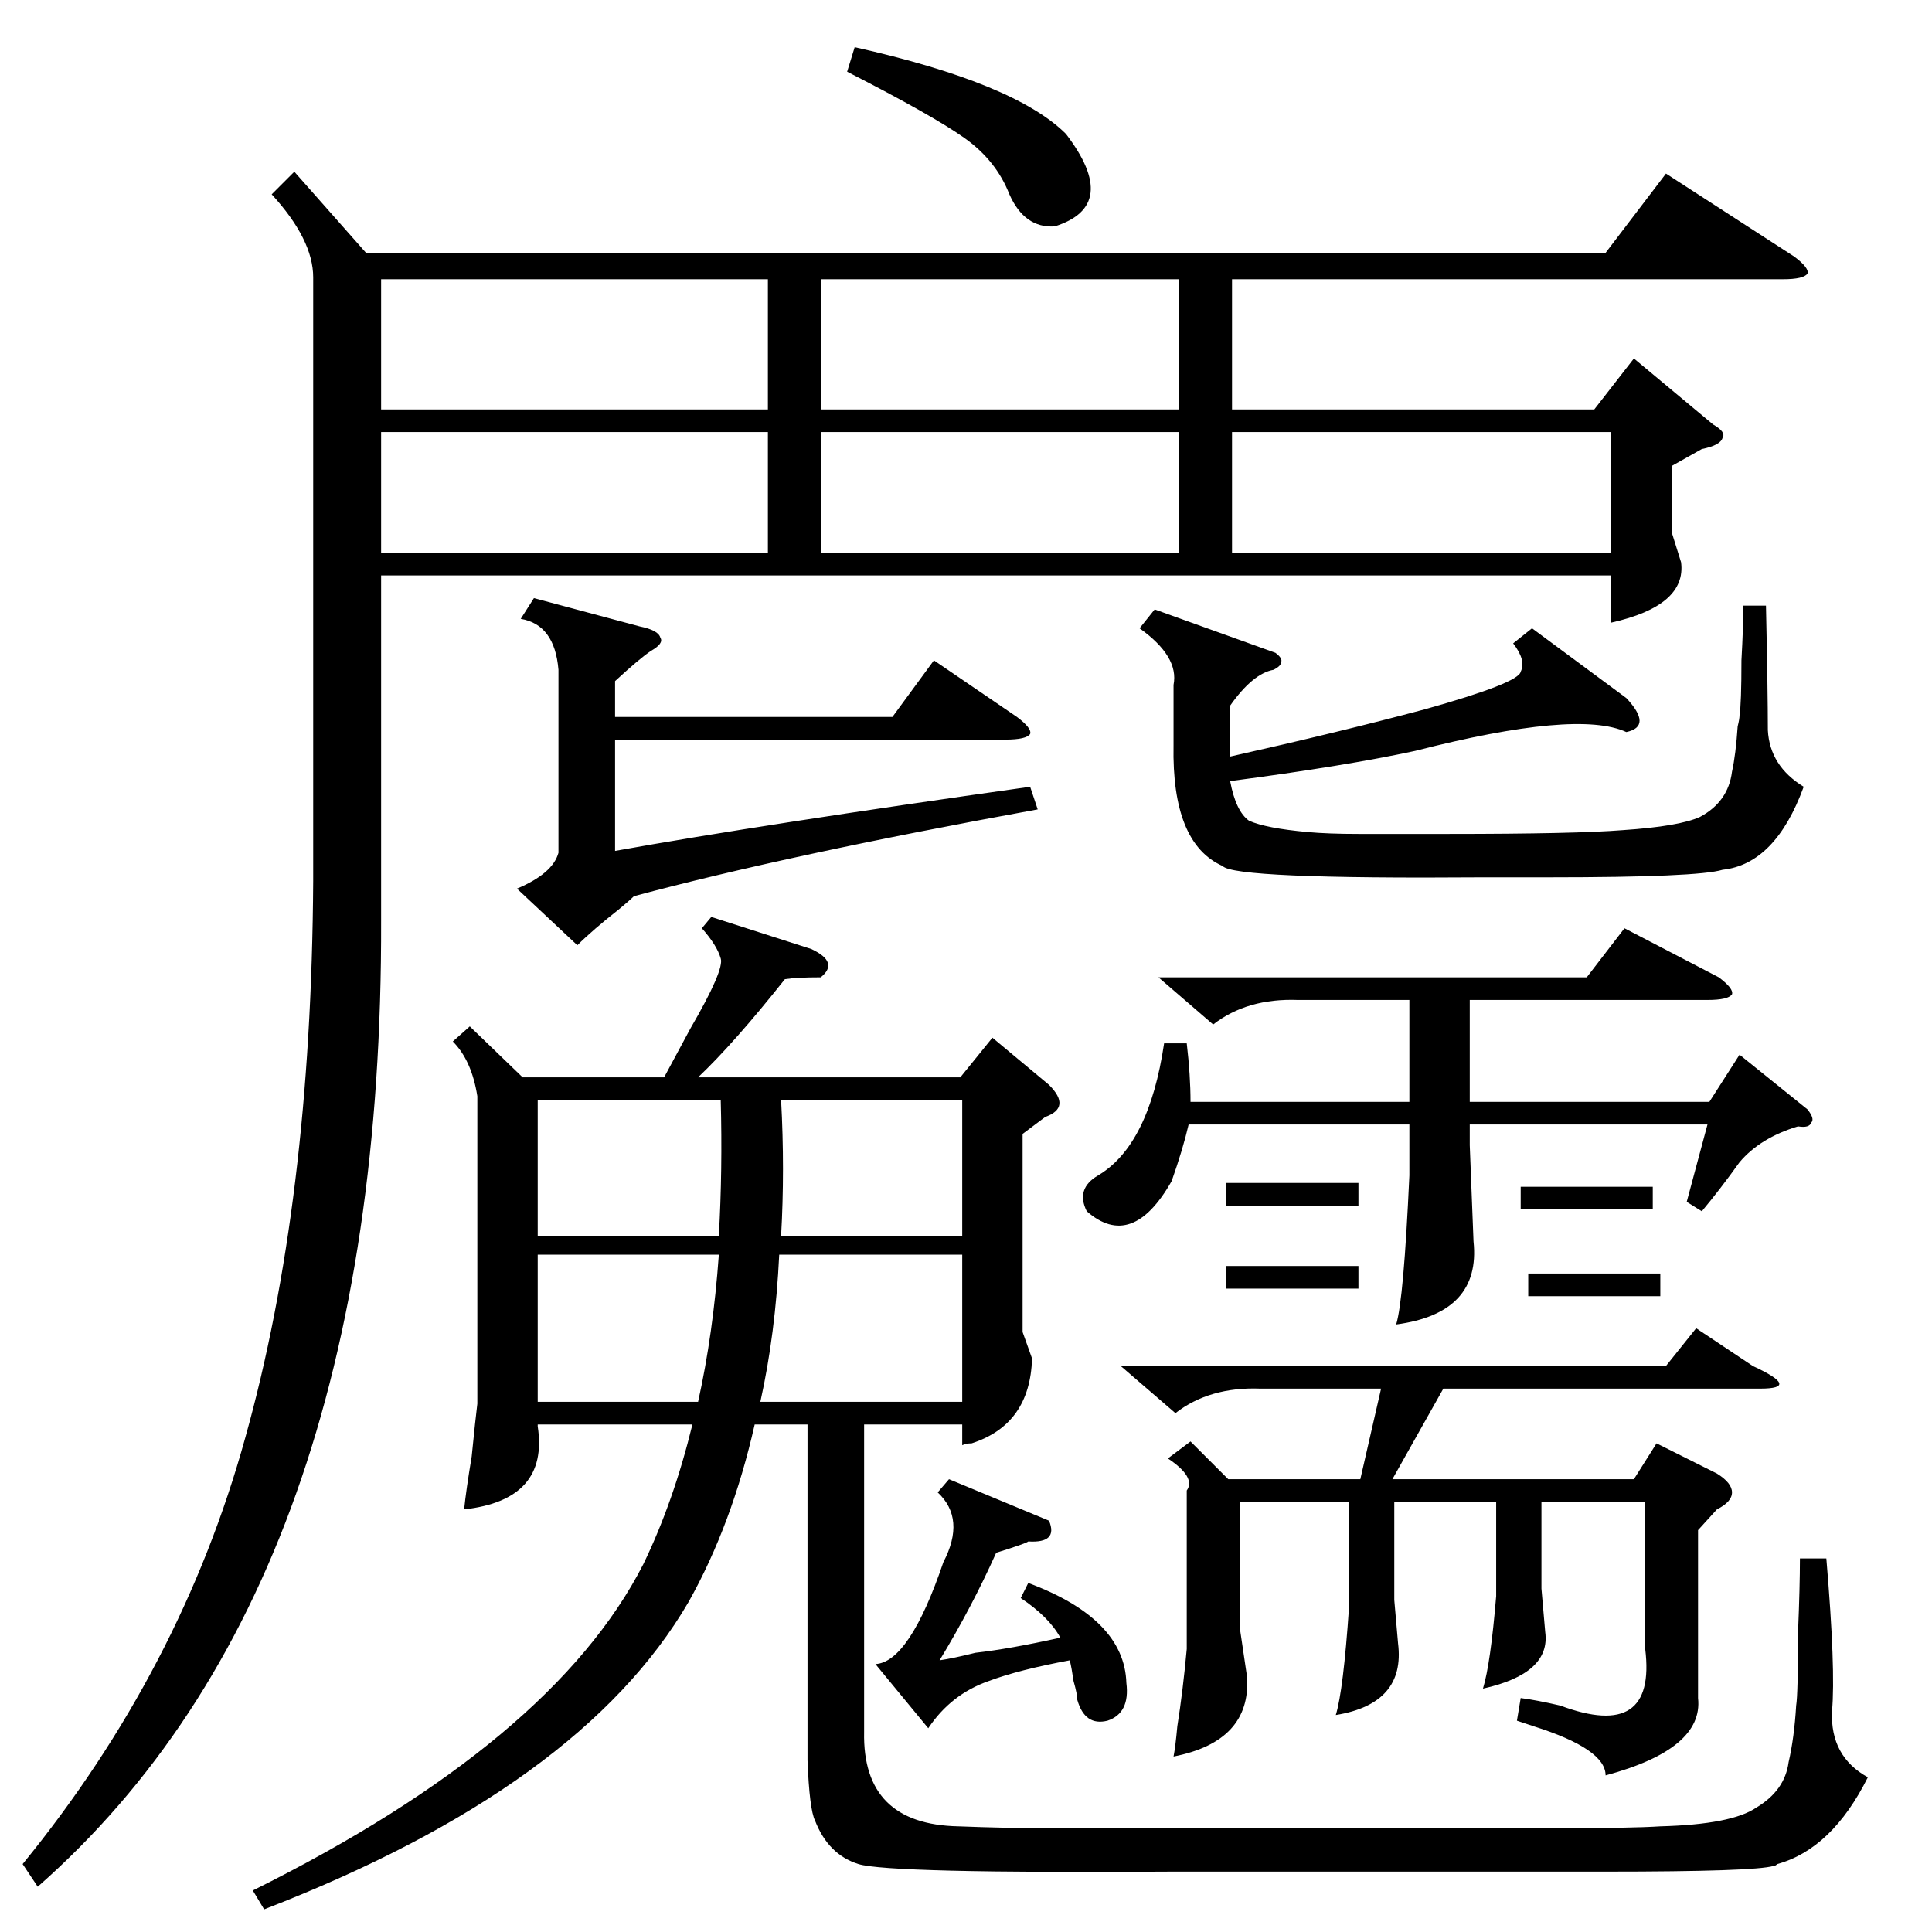 <?xml version="1.0" standalone="no"?>
<!DOCTYPE svg PUBLIC "-//W3C//DTD SVG 1.1//EN" "http://www.w3.org/Graphics/SVG/1.1/DTD/svg11.dtd" >
<svg xmlns="http://www.w3.org/2000/svg" xmlns:xlink="http://www.w3.org/1999/xlink" version="1.1" viewBox="0 -205 1024 1024">
  <g transform="matrix(1 0 0 -1 0 819)">
   <path fill="currentColor"
d="M156 933l38 -43h657l32 42l68 -44q8 -6 7 -9q-2 -3 -13 -3h-292v-69h192l21 27l42 -35q7 -4 5 -7q-1 -4 -11 -6l-16 -9v-35l5 -16q3 -23 -37 -32v25h-652v-183q1 -351 -182 -512l-8 12q84 103 118 226q35 125 36 295v320q0 20 -22 44zM377 538l53 -17q15 -7 5 -15
q-13 0 -19 -1q-27 -34 -46 -52h139l17 21l30 -25q12 -12 -2 -17l-12 -9v-105l5 -14q-1 -35 -32 -45q-3 0 -5 -1v11h-52v-163q-1 -49 50 -50q26 -1 48 -1h48h84h136q41 0 56 1q38 1 51 10q15 9 17 24q3 13 4 30q1 6 1 39q1 24 1 39h14q5 -59 3 -81q-1 -24 19 -35
q-19 -38 -48 -46q-1 -1 -2 -1q-10 -3 -89 -3h-230q-150 -1 -166 4t-23 23q-3 6 -4 32v178h-28q-12 -53 -35 -94q-57 -98 -225 -163l-6 10q159 79 207 173q16 33 26 74h-82v-1q6 -39 -39 -44q1 10 4 28q2 20 3 28v163q-3 19 -13 29l9 8l28 -27h75l14 26q18 31 16 37
q-2 7 -10 16zM631 260l20 -20h70l11 48h-64q-27 1 -45 -13l-29 25h289l16 20l30 -20q13 -6 14 -9t-10 -3h-168l-27 -48h128l12 19l32 -16q8 -5 8 -10t-8 -9l-10 -11v-89q3 -27 -49 -41q0 14 -38 26l-9 3l2 12q8 -1 21 -4q51 -19 45 30v78h-55v-46l2 -23q3 -22 -33 -30
q4 13 7 49v50h-54v-52l2 -23q4 -32 -33 -38q4 13 7 57v56h-58v-66l4 -27q2 -34 -39 -42q1 5 2 16q3 19 5 41v84q5 7 -10 17zM812 691l50 -37q14 -15 0 -18q-26 12 -112 -10q-37 -8 -98 -16q3 -16 10 -21q9 -4 31 -6q11 -1 27 -1h48q67 0 92 2q30 2 41 7q15 8 17 24q2 9 3 24
q1 4 1 6q1 6 1 29q1 18 1 29h12q1 -46 1 -66q1 -19 19 -30q-15 -41 -43 -44q-13 -4 -92 -4h-35q-132 -1 -138 6q-27 12 -26 64v32q3 15 -18 30l8 10l64 -23q4 -3 3 -5q0 -2 -4 -4q-11 -2 -23 -19v-23v-4q58 13 103 25q50 14 51 20q3 6 -4 15zM629 471q2 -17 2 -31h116v54
h-59q-27 1 -45 -13l-29 25h227l20 26l50 -26q8 -6 7 -9q-2 -3 -13 -3h-126v-54h127l16 25l36 -29q4 -5 2 -7q-1 -3 -7 -2q-20 -6 -31 -19q-10 -14 -20 -26l-8 5l11 41h-126v-11l2 -51q4 -38 -41 -44q4 13 7 79v27h-117q-3 -13 -9 -30q-21 -37 -45 -16q-6 12 6 19
q27 16 35 70h12zM407 876h-205v-69h205v69zM339 692q10 -2 11 -6q2 -3 -5 -7q-6 -4 -19 -16v-19h147l22 30l44 -30q8 -6 7 -9q-2 -3 -13 -3h-207v-59q78 14 220 34l4 -12q-132 -24 -214 -46q-2 -2 -8 -7q-14 -11 -22 -19l-32 30q19 8 22 19v97q-2 24 -20 27l7 11zM202 795
v-64h205v64h-205zM625 876h-190v-69h190v69zM653 731h201v64h-201v-64zM625 795h-190v-64h190v64zM413 359q-2 -42 -10 -78h107v78h-97zM285 281h85q8 36 11 78h-96v-78zM285 369h96q2 35 1 72h-97v-72zM414 369h96v72h-96q2 -37 0 -72zM541 177l4 8q51 -19 52 -53
q2 -16 -10 -20q-12 -3 -16 11q0 3 -2 10q-1 7 -2 11q-27 -5 -43 -11q-20 -7 -32 -25l-28 34q18 1 36 54q12 23 -3 37l6 7l53 -22q5 -12 -11 -11q-1 -1 -17 -6q-13 -29 -30 -57q7 1 19 4q18 2 45 8q-6 11 -21 21zM449 986l4 13q85 -19 112 -46q29 -38 -6 -49q-16 -1 -24 17
q-7 18 -24 30t-62 35zM650 397h70v-12h-70v12zM806 395h70v-12h-70v12zM810 349h70v-12h-70v12zM650 353h70v-12h-70v12z" />
  </g>

</svg>
